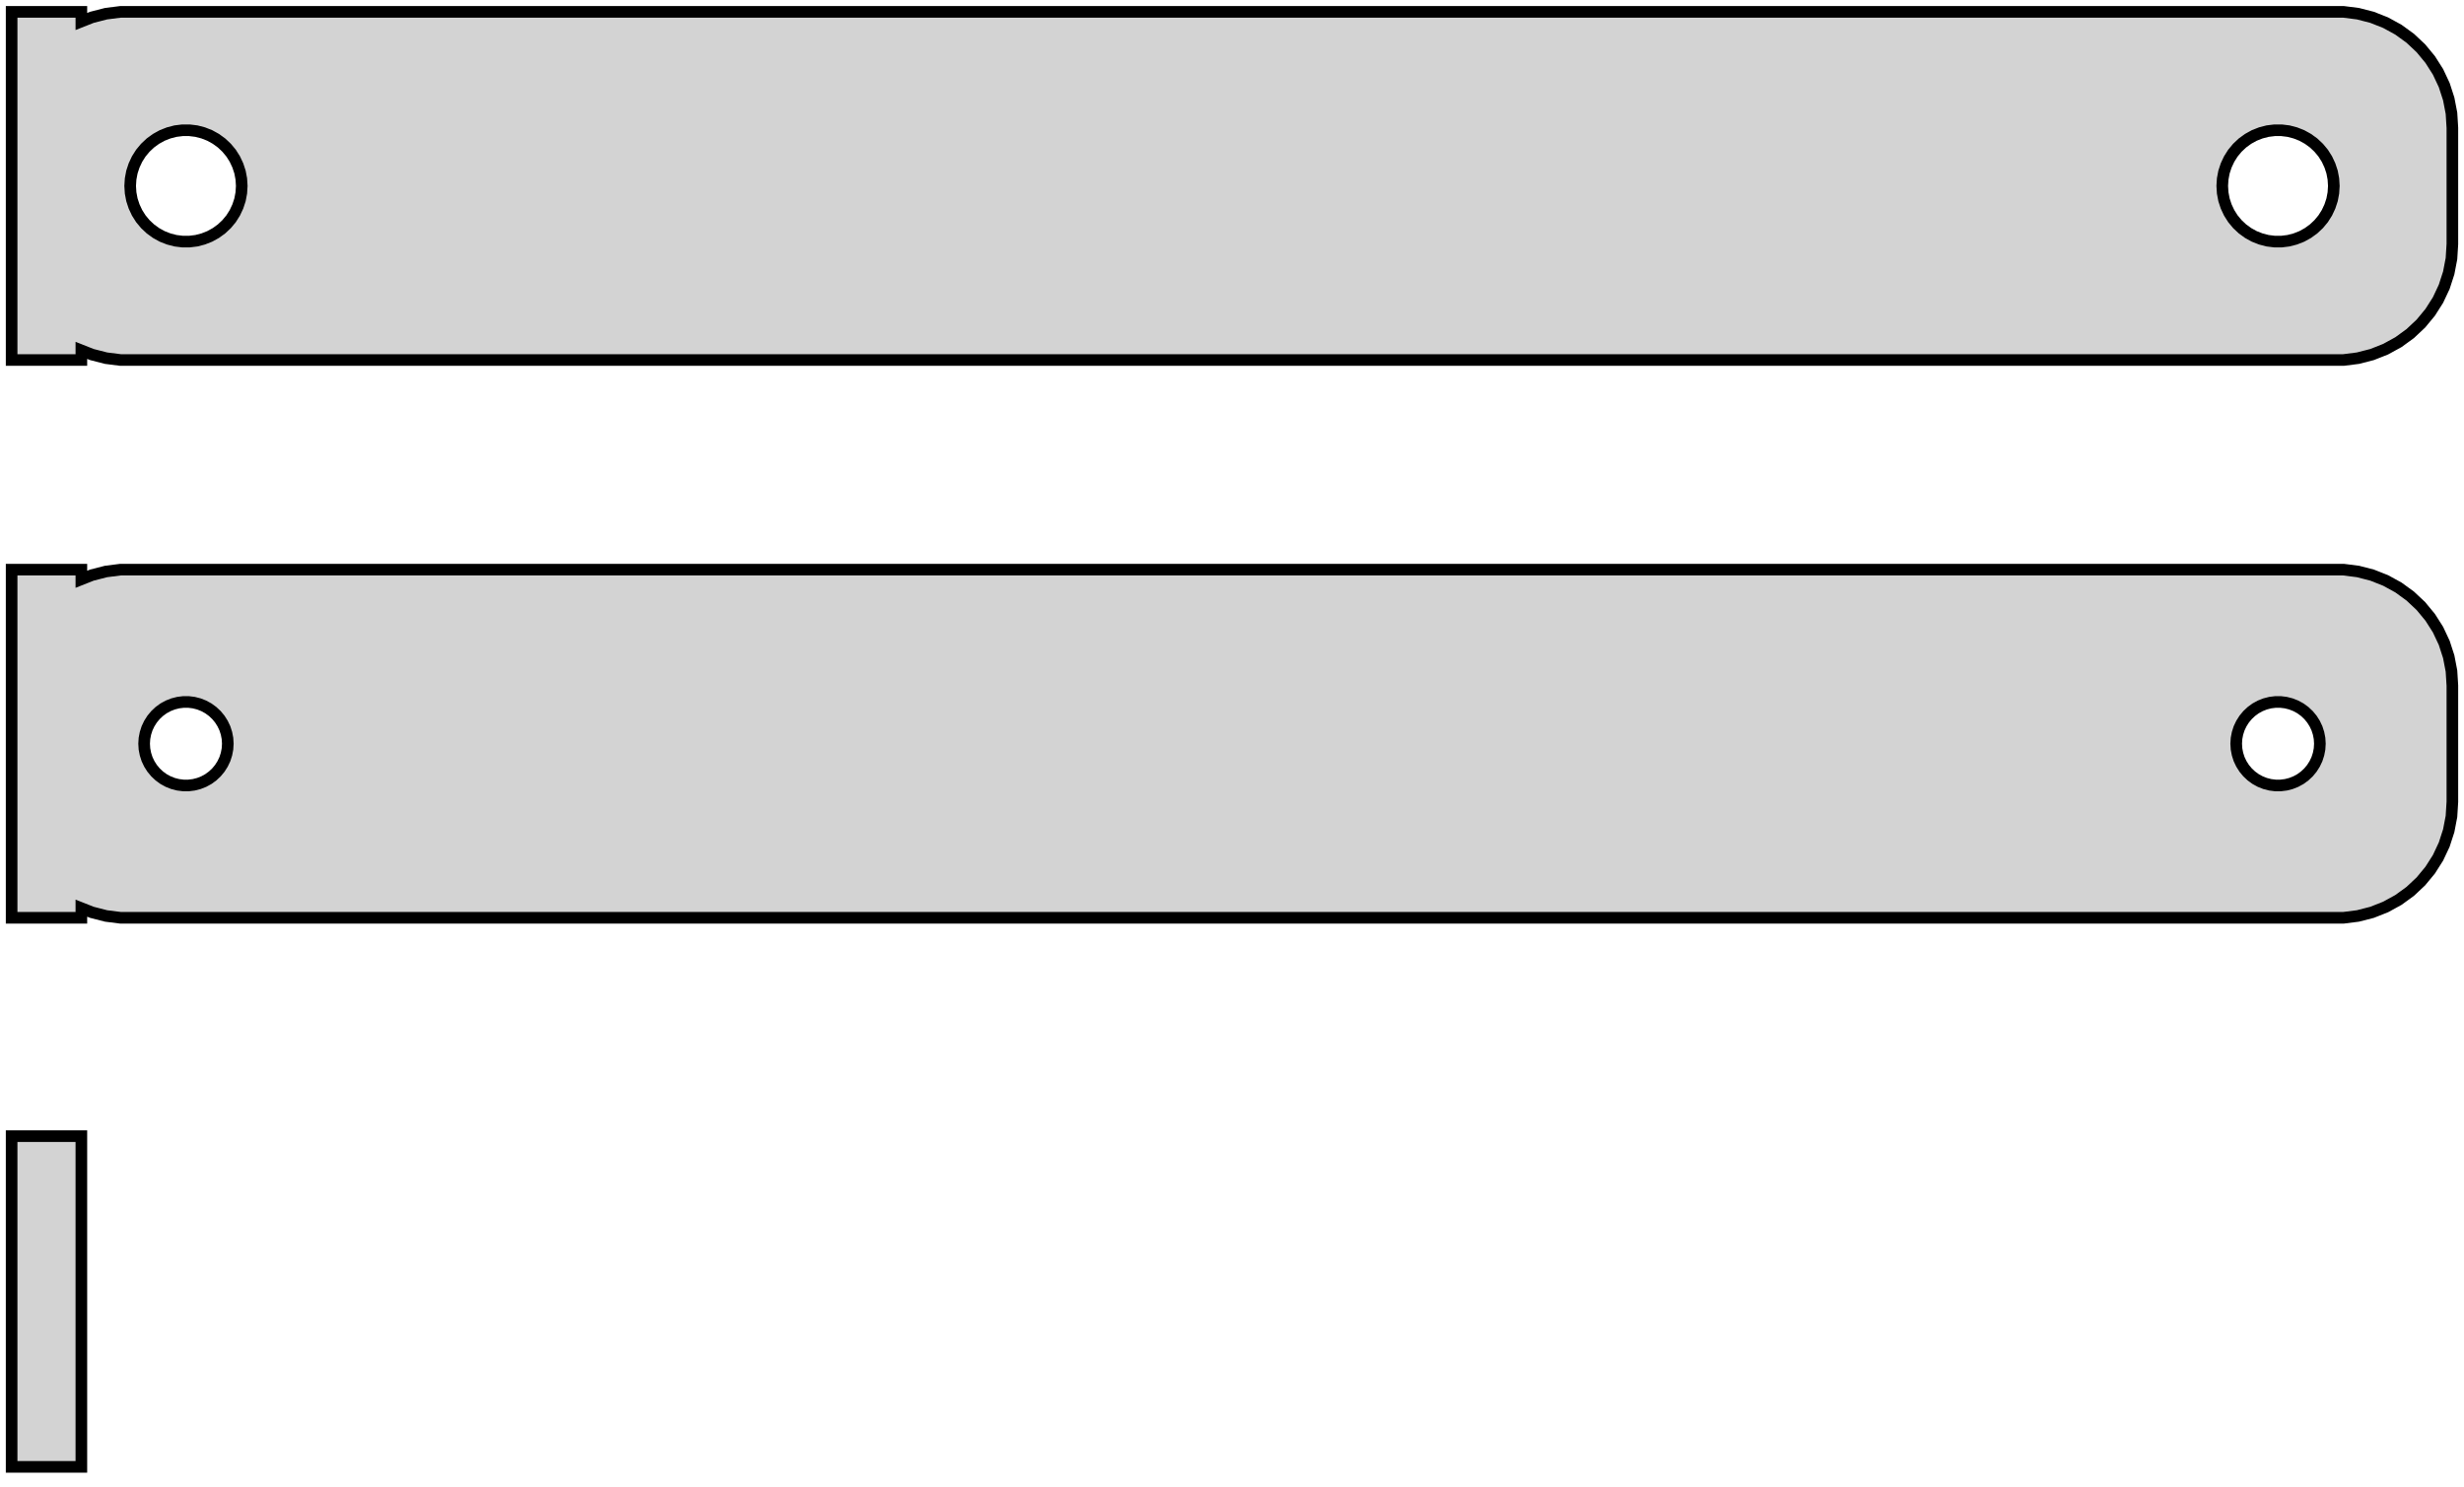 <?xml version="1.0" standalone="no"?>
<!DOCTYPE svg PUBLIC "-//W3C//DTD SVG 1.1//EN" "http://www.w3.org/Graphics/SVG/1.1/DTD/svg11.dtd">
<svg width="106mm" height="64mm" viewBox="-53 -56 106 64" xmlns="http://www.w3.org/2000/svg" version="1.1">
<title>OpenSCAD Model</title>
<path d="
M -49.5,-40.925 L -49.045,-40.745 L -48.437,-40.589 L -47.814,-40.51 L 47.814,-40.51 L 48.437,-40.589
 L 49.045,-40.745 L 49.629,-40.976 L 50.179,-41.278 L 50.687,-41.647 L 51.145,-42.077 L 51.545,-42.561
 L 51.882,-43.091 L 52.149,-43.659 L 52.343,-44.257 L 52.461,-44.873 L 52.5,-45.5 L 52.5,-50.5
 L 52.461,-51.127 L 52.343,-51.743 L 52.149,-52.341 L 51.882,-52.909 L 51.545,-53.439 L 51.145,-53.923
 L 50.687,-54.353 L 50.179,-54.722 L 49.629,-55.024 L 49.045,-55.255 L 48.437,-55.411 L 47.814,-55.49
 L -47.814,-55.49 L -48.437,-55.411 L -49.045,-55.255 L -49.5,-55.075 L -49.5,-55.49 L -52.5,-55.49
 L -52.5,-40.51 L -49.5,-40.51 z
M 44.849,-45.605 L 44.55,-45.642 L 44.258,-45.718 L 43.978,-45.828 L 43.714,-45.974 L 43.47,-46.151
 L 43.251,-46.357 L 43.058,-46.589 L 42.897,-46.844 L 42.769,-47.117 L 42.675,-47.403 L 42.619,-47.699
 L 42.6,-48 L 42.619,-48.301 L 42.675,-48.597 L 42.769,-48.883 L 42.897,-49.156 L 43.058,-49.411
 L 43.251,-49.643 L 43.47,-49.849 L 43.714,-50.026 L 43.978,-50.172 L 44.258,-50.282 L 44.55,-50.358
 L 44.849,-50.395 L 45.151,-50.395 L 45.45,-50.358 L 45.742,-50.282 L 46.022,-50.172 L 46.286,-50.026
 L 46.53,-49.849 L 46.749,-49.643 L 46.942,-49.411 L 47.103,-49.156 L 47.231,-48.883 L 47.325,-48.597
 L 47.381,-48.301 L 47.4,-48 L 47.381,-47.699 L 47.325,-47.403 L 47.231,-47.117 L 47.103,-46.844
 L 46.942,-46.589 L 46.749,-46.357 L 46.53,-46.151 L 46.286,-45.974 L 46.022,-45.828 L 45.742,-45.718
 L 45.45,-45.642 L 45.151,-45.605 z
M -45.151,-45.605 L -45.45,-45.642 L -45.742,-45.718 L -46.022,-45.828 L -46.286,-45.974 L -46.53,-46.151
 L -46.749,-46.357 L -46.942,-46.589 L -47.103,-46.844 L -47.231,-47.117 L -47.325,-47.403 L -47.381,-47.699
 L -47.4,-48 L -47.381,-48.301 L -47.325,-48.597 L -47.231,-48.883 L -47.103,-49.156 L -46.942,-49.411
 L -46.749,-49.643 L -46.53,-49.849 L -46.286,-50.026 L -46.022,-50.172 L -45.742,-50.282 L -45.45,-50.358
 L -45.151,-50.395 L -44.849,-50.395 L -44.55,-50.358 L -44.258,-50.282 L -43.978,-50.172 L -43.714,-50.026
 L -43.47,-49.849 L -43.251,-49.643 L -43.058,-49.411 L -42.897,-49.156 L -42.769,-48.883 L -42.675,-48.597
 L -42.619,-48.301 L -42.6,-48 L -42.619,-47.699 L -42.675,-47.403 L -42.769,-47.117 L -42.897,-46.844
 L -43.058,-46.589 L -43.251,-46.357 L -43.47,-46.151 L -43.714,-45.974 L -43.978,-45.828 L -44.258,-45.718
 L -44.55,-45.642 L -44.849,-45.605 z
M -49.5,-16.925 L -49.045,-16.745 L -48.437,-16.589 L -47.814,-16.51 L 47.814,-16.51 L 48.437,-16.589
 L 49.045,-16.745 L 49.629,-16.976 L 50.179,-17.278 L 50.687,-17.647 L 51.145,-18.077 L 51.545,-18.561
 L 51.882,-19.091 L 52.149,-19.659 L 52.343,-20.257 L 52.461,-20.873 L 52.5,-21.5 L 52.5,-26.5
 L 52.461,-27.127 L 52.343,-27.743 L 52.149,-28.341 L 51.882,-28.909 L 51.545,-29.439 L 51.145,-29.923
 L 50.687,-30.353 L 50.179,-30.722 L 49.629,-31.024 L 49.045,-31.255 L 48.437,-31.411 L 47.814,-31.49
 L -47.814,-31.49 L -48.437,-31.411 L -49.045,-31.255 L -49.5,-31.075 L -49.5,-31.49 L -52.5,-31.49
 L -52.5,-16.51 L -49.5,-16.51 z
M -45.113,-22.204 L -45.337,-22.232 L -45.556,-22.288 L -45.766,-22.371 L -45.965,-22.48 L -46.147,-22.613
 L -46.312,-22.768 L -46.456,-22.942 L -46.577,-23.133 L -46.674,-23.337 L -46.743,-23.552 L -46.786,-23.774
 L -46.8,-24 L -46.786,-24.226 L -46.743,-24.448 L -46.674,-24.663 L -46.577,-24.867 L -46.456,-25.058
 L -46.312,-25.232 L -46.147,-25.387 L -45.965,-25.52 L -45.766,-25.629 L -45.556,-25.712 L -45.337,-25.768
 L -45.113,-25.796 L -44.887,-25.796 L -44.663,-25.768 L -44.444,-25.712 L -44.234,-25.629 L -44.035,-25.52
 L -43.853,-25.387 L -43.688,-25.232 L -43.544,-25.058 L -43.423,-24.867 L -43.326,-24.663 L -43.257,-24.448
 L -43.214,-24.226 L -43.2,-24 L -43.214,-23.774 L -43.257,-23.552 L -43.326,-23.337 L -43.423,-23.133
 L -43.544,-22.942 L -43.688,-22.768 L -43.853,-22.613 L -44.035,-22.48 L -44.234,-22.371 L -44.444,-22.288
 L -44.663,-22.232 L -44.887,-22.204 z
M 44.887,-22.204 L 44.663,-22.232 L 44.444,-22.288 L 44.234,-22.371 L 44.035,-22.48 L 43.853,-22.613
 L 43.688,-22.768 L 43.544,-22.942 L 43.423,-23.133 L 43.326,-23.337 L 43.257,-23.552 L 43.214,-23.774
 L 43.2,-24 L 43.214,-24.226 L 43.257,-24.448 L 43.326,-24.663 L 43.423,-24.867 L 43.544,-25.058
 L 43.688,-25.232 L 43.853,-25.387 L 44.035,-25.52 L 44.234,-25.629 L 44.444,-25.712 L 44.663,-25.768
 L 44.887,-25.796 L 45.113,-25.796 L 45.337,-25.768 L 45.556,-25.712 L 45.766,-25.629 L 45.965,-25.52
 L 46.147,-25.387 L 46.312,-25.232 L 46.456,-25.058 L 46.577,-24.867 L 46.674,-24.663 L 46.743,-24.448
 L 46.786,-24.226 L 46.8,-24 L 46.786,-23.774 L 46.743,-23.552 L 46.674,-23.337 L 46.577,-23.133
 L 46.456,-22.942 L 46.312,-22.768 L 46.147,-22.613 L 45.965,-22.48 L 45.766,-22.371 L 45.556,-22.288
 L 45.337,-22.232 L 45.113,-22.204 z
M -49.5,-7.115 L -52.5,-7.115 L -52.5,7.115 L -49.5,7.115 z
" stroke="black" fill="lightgray" stroke-width="0.5"/>
</svg>
